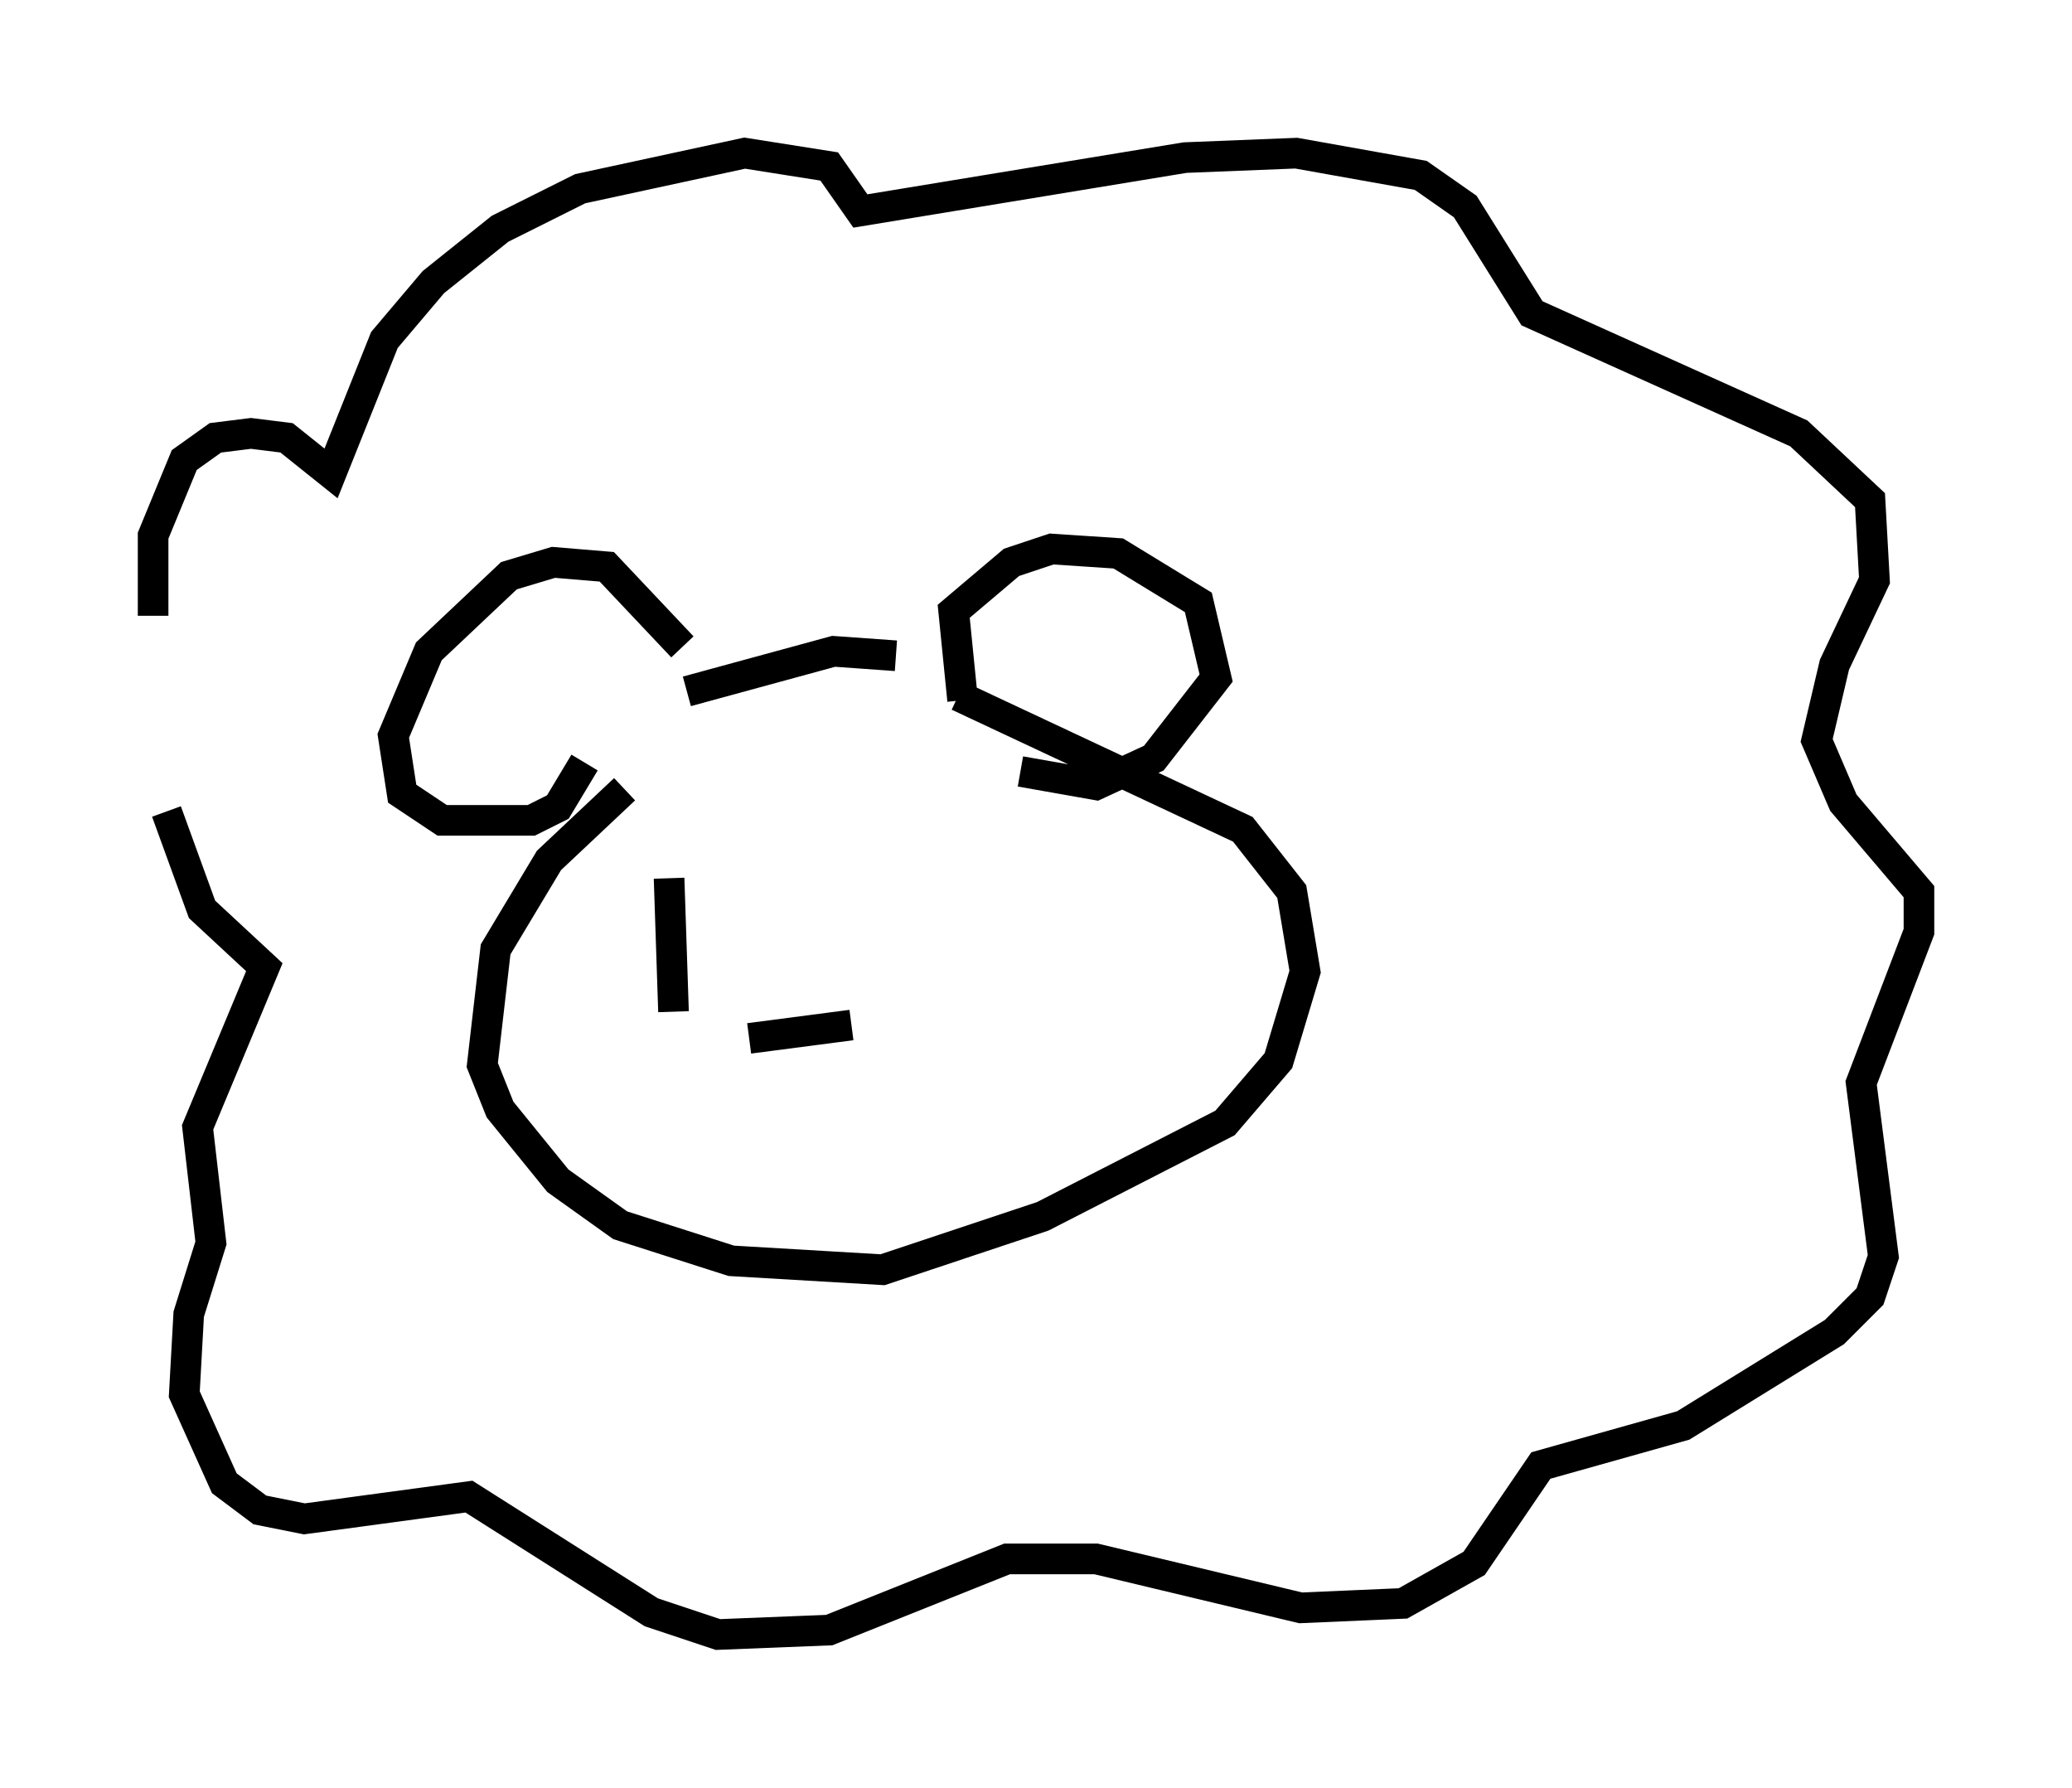 <?xml version="1.0" encoding="utf-8" ?>
<svg baseProfile="full" height="58.369" version="1.1" width="67.665" xmlns="http://www.w3.org/2000/svg" xmlns:ev="http://www.w3.org/2001/xml-events" xmlns:xlink="http://www.w3.org/1999/xlink"><defs /><rect fill="white" height="58.369" width="67.665" x="0" y="0" /><path d="M6.017, 23.592 m-1.017, -3.486 l0.0, -2.615 1.017, -2.469 l1.017, -0.726 1.162, -0.145 l1.162, 0.145 1.453, 1.162 l1.743, -4.358 1.598, -1.888 l2.179, -1.743 2.615, -1.307 l5.374, -1.162 2.76, 0.436 l1.017, 1.453 10.603, -1.743 l3.631, -0.145 4.067, 0.726 l1.453, 1.017 2.179, 3.486 l8.715, 3.922 2.324, 2.179 l0.145, 2.615 -1.307, 2.76 l-0.581, 2.469 0.872, 2.034 l2.469, 2.905 0.0, 1.307 l-1.888, 4.939 0.726, 5.665 l-0.436, 1.307 -1.162, 1.162 l-4.939, 3.05 -4.648, 1.307 l-2.179, 3.196 -2.324, 1.307 l-3.341, 0.145 -6.682, -1.598 l-2.905, 0.0 -5.81, 2.324 l-3.631, 0.145 -2.179, -0.726 l-5.955, -3.777 -5.374, 0.726 l-1.453, -0.291 -1.162, -0.872 l-1.307, -2.905 0.145, -2.615 l0.726, -2.324 -0.436, -3.777 l2.179, -5.229 -2.034, -1.888 l-1.162, -3.196 m14.961, -0.726 l-2.469, 2.324 -1.743, 2.905 l-0.436, 3.777 0.581, 1.453 l1.888, 2.324 2.034, 1.453 l3.631, 1.162 4.939, 0.291 l5.229, -1.743 5.955, -3.05 l1.743, -2.034 0.872, -2.905 l-0.436, -2.615 -1.598, -2.034 l-9.296, -4.358 m0.145, 0.145 l-0.291, -2.905 1.888, -1.598 l1.307, -0.436 2.179, 0.145 l2.615, 1.598 0.581, 2.469 l-2.034, 2.615 -1.888, 0.872 l-2.469, -0.436 m-11.039, -4.067 l-2.469, -2.615 -1.743, -0.145 l-1.453, 0.436 -2.615, 2.469 l-1.162, 2.76 0.291, 1.888 l1.307, 0.872 2.905, 0.0 l0.872, -0.436 0.872, -1.453 m3.341, -2.324 l4.793, -1.307 2.034, 0.145 m-7.408, 7.263 l0.145, 4.358 m9.587, -4.067 l0.0, 0.0 m-7.117, 4.939 l3.341, -0.436 " fill="none" stroke="black" stroke-width="1" /></svg>